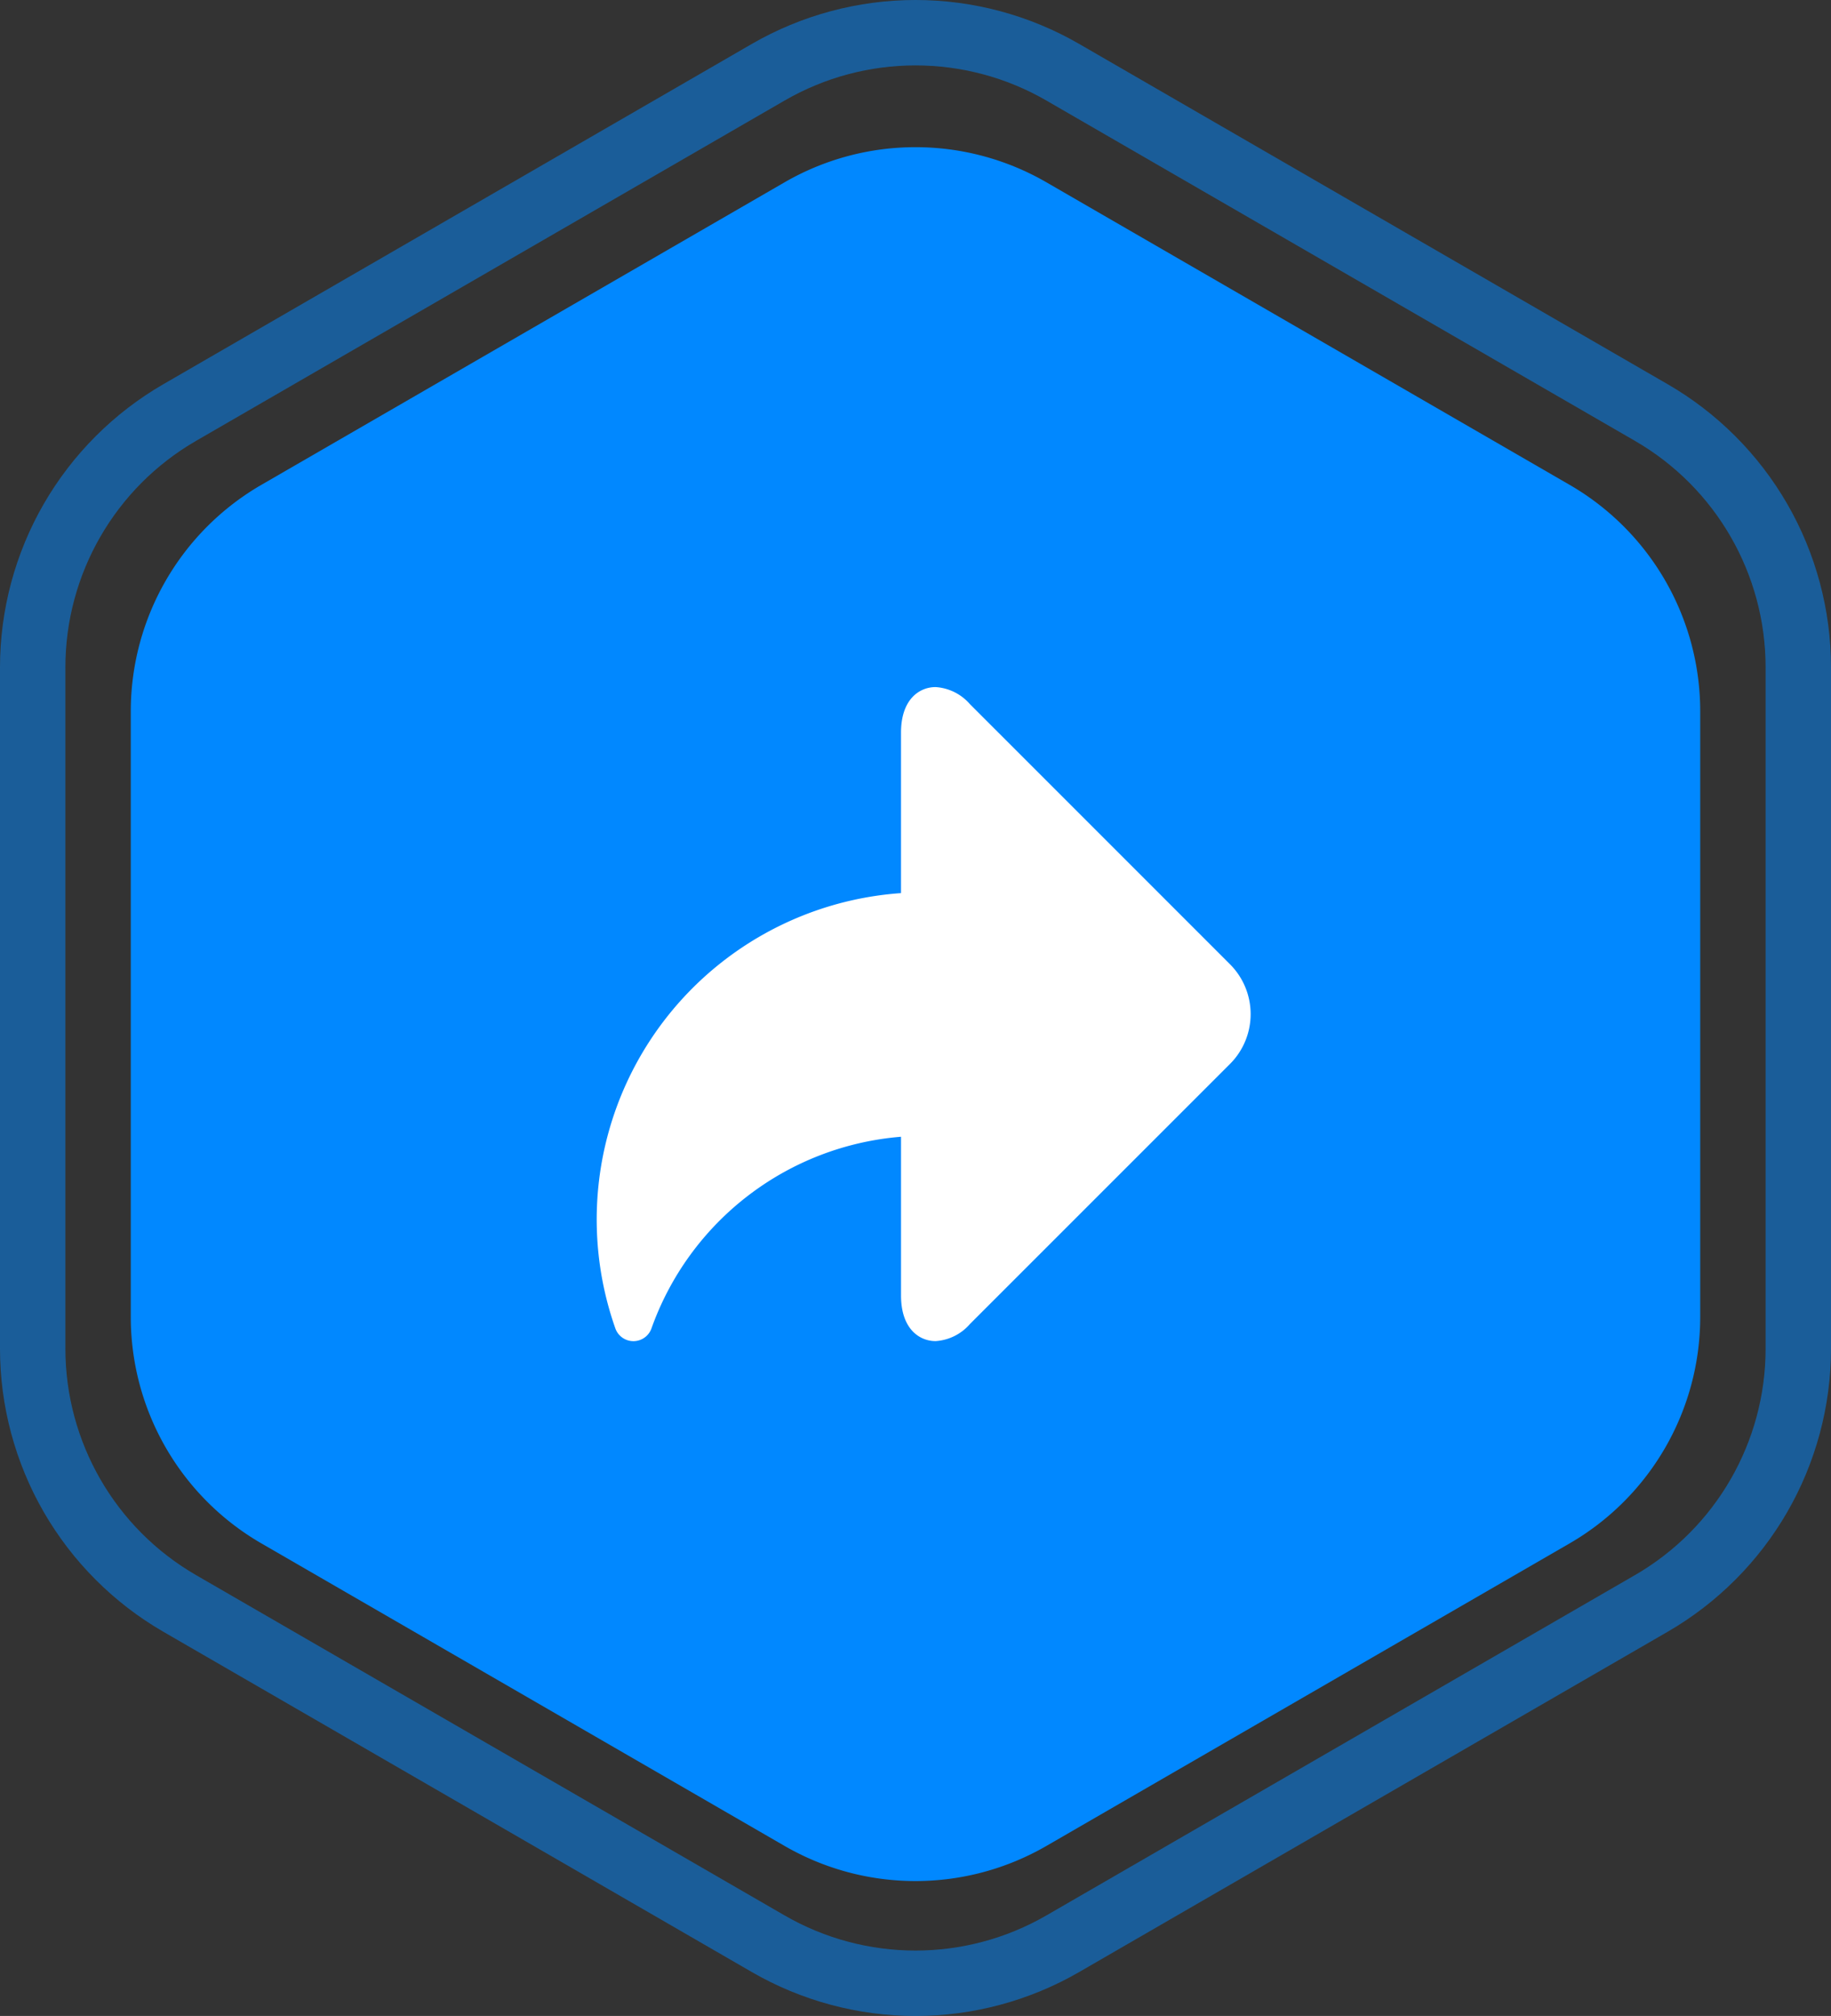 <svg xmlns="http://www.w3.org/2000/svg" width="112" height="123.287" viewBox="0 0 112 123.287"><rect x="0" y="0" width="112" height="123.287" fill="#333333" stroke="none"/><g transform="translate(-1502.5 913.019)"><g transform="translate(-136 -5)"><path d="M74.019,0A16,16,0,0,1,87.87,7.992l18.5,32a16,16,0,0,1,0,16.016l-18.5,32A16,16,0,0,1,74.019,96H36.981A16,16,0,0,1,23.13,88.008l-18.5-32a16,16,0,0,1,0-16.016l18.5-32A16,16,0,0,1,36.981,0Z" transform="translate(1742.5 -901.5) rotate(90)" fill="#0188ff"/></g><path d="M38.744,16.958,22.828,1.043A3.029,3.029,0,0,0,20.727,0c-.975,0-2.113.73-2.113,2.788V12.6A20.01,20.01,0,0,0,1.14,39.219a1.172,1.172,0,0,0,2.21,0A17.722,17.722,0,0,1,18.615,27.5v9.709c0,2.057,1.138,2.788,2.112,2.788h0a3.029,3.029,0,0,0,2.1-1.042L38.744,23.041a4.311,4.311,0,0,0,0-6.083Zm0,0" transform="translate(1539 -871)" fill="#fff"/><g transform="translate(-140 -10)" opacity="0.5"><g transform="translate(1750.5 -901.5) rotate(90)" fill="none"><path d="M80.956,0A16,16,0,0,1,94.808,7.992l20.813,36a16,16,0,0,1,0,16.016l-20.813,36A16,16,0,0,1,80.956,104H39.294a16,16,0,0,1-13.852-7.992l-20.812-36a16,16,0,0,1,0-16.016l20.813-36A16,16,0,0,1,39.294,0Z" stroke="none"/><path d="M 39.294 0 C 33.581 0 28.301 3.046 25.442 7.992 L 4.63 43.992 C 1.765 48.946 1.765 55.054 4.63 60.008 L 25.442 96.008 C 28.301 100.954 33.581 104 39.294 104 L 80.956 104 C 86.669 104 91.949 100.954 94.808 96.008 L 115.62 60.008 C 118.485 55.054 118.485 48.946 115.62 43.992 L 94.808 7.992 C 91.949 3.046 86.669 0 80.956 0 L 39.294 0 M 39.294 -4 L 80.956 -4 C 84.46 -4 87.916 -3.074 90.951 -1.323 C 93.986 0.428 96.517 2.957 98.271 5.99 L 119.083 41.99 C 120.84 45.029 121.769 48.49 121.769 52 C 121.769 55.51 120.84 58.971 119.083 62.01 L 98.271 98.01 C 96.517 101.043 93.986 103.572 90.951 105.323 C 87.916 107.074 84.46 108 80.956 108 L 39.294 108 C 35.79 108 32.334 107.074 29.299 105.323 C 26.264 103.572 23.733 101.043 21.979 98.01 L 1.167 62.01 C -0.59 58.971 -1.519 55.51 -1.519 52 C -1.519 48.49 -0.59 45.029 1.167 41.99 L 21.979 5.99 C 23.733 2.957 26.264 0.428 29.299 -1.323 C 32.334 -3.074 35.79 -4 39.294 -4 Z" stroke="none" fill="#0188ff"/></g></g></g></svg>